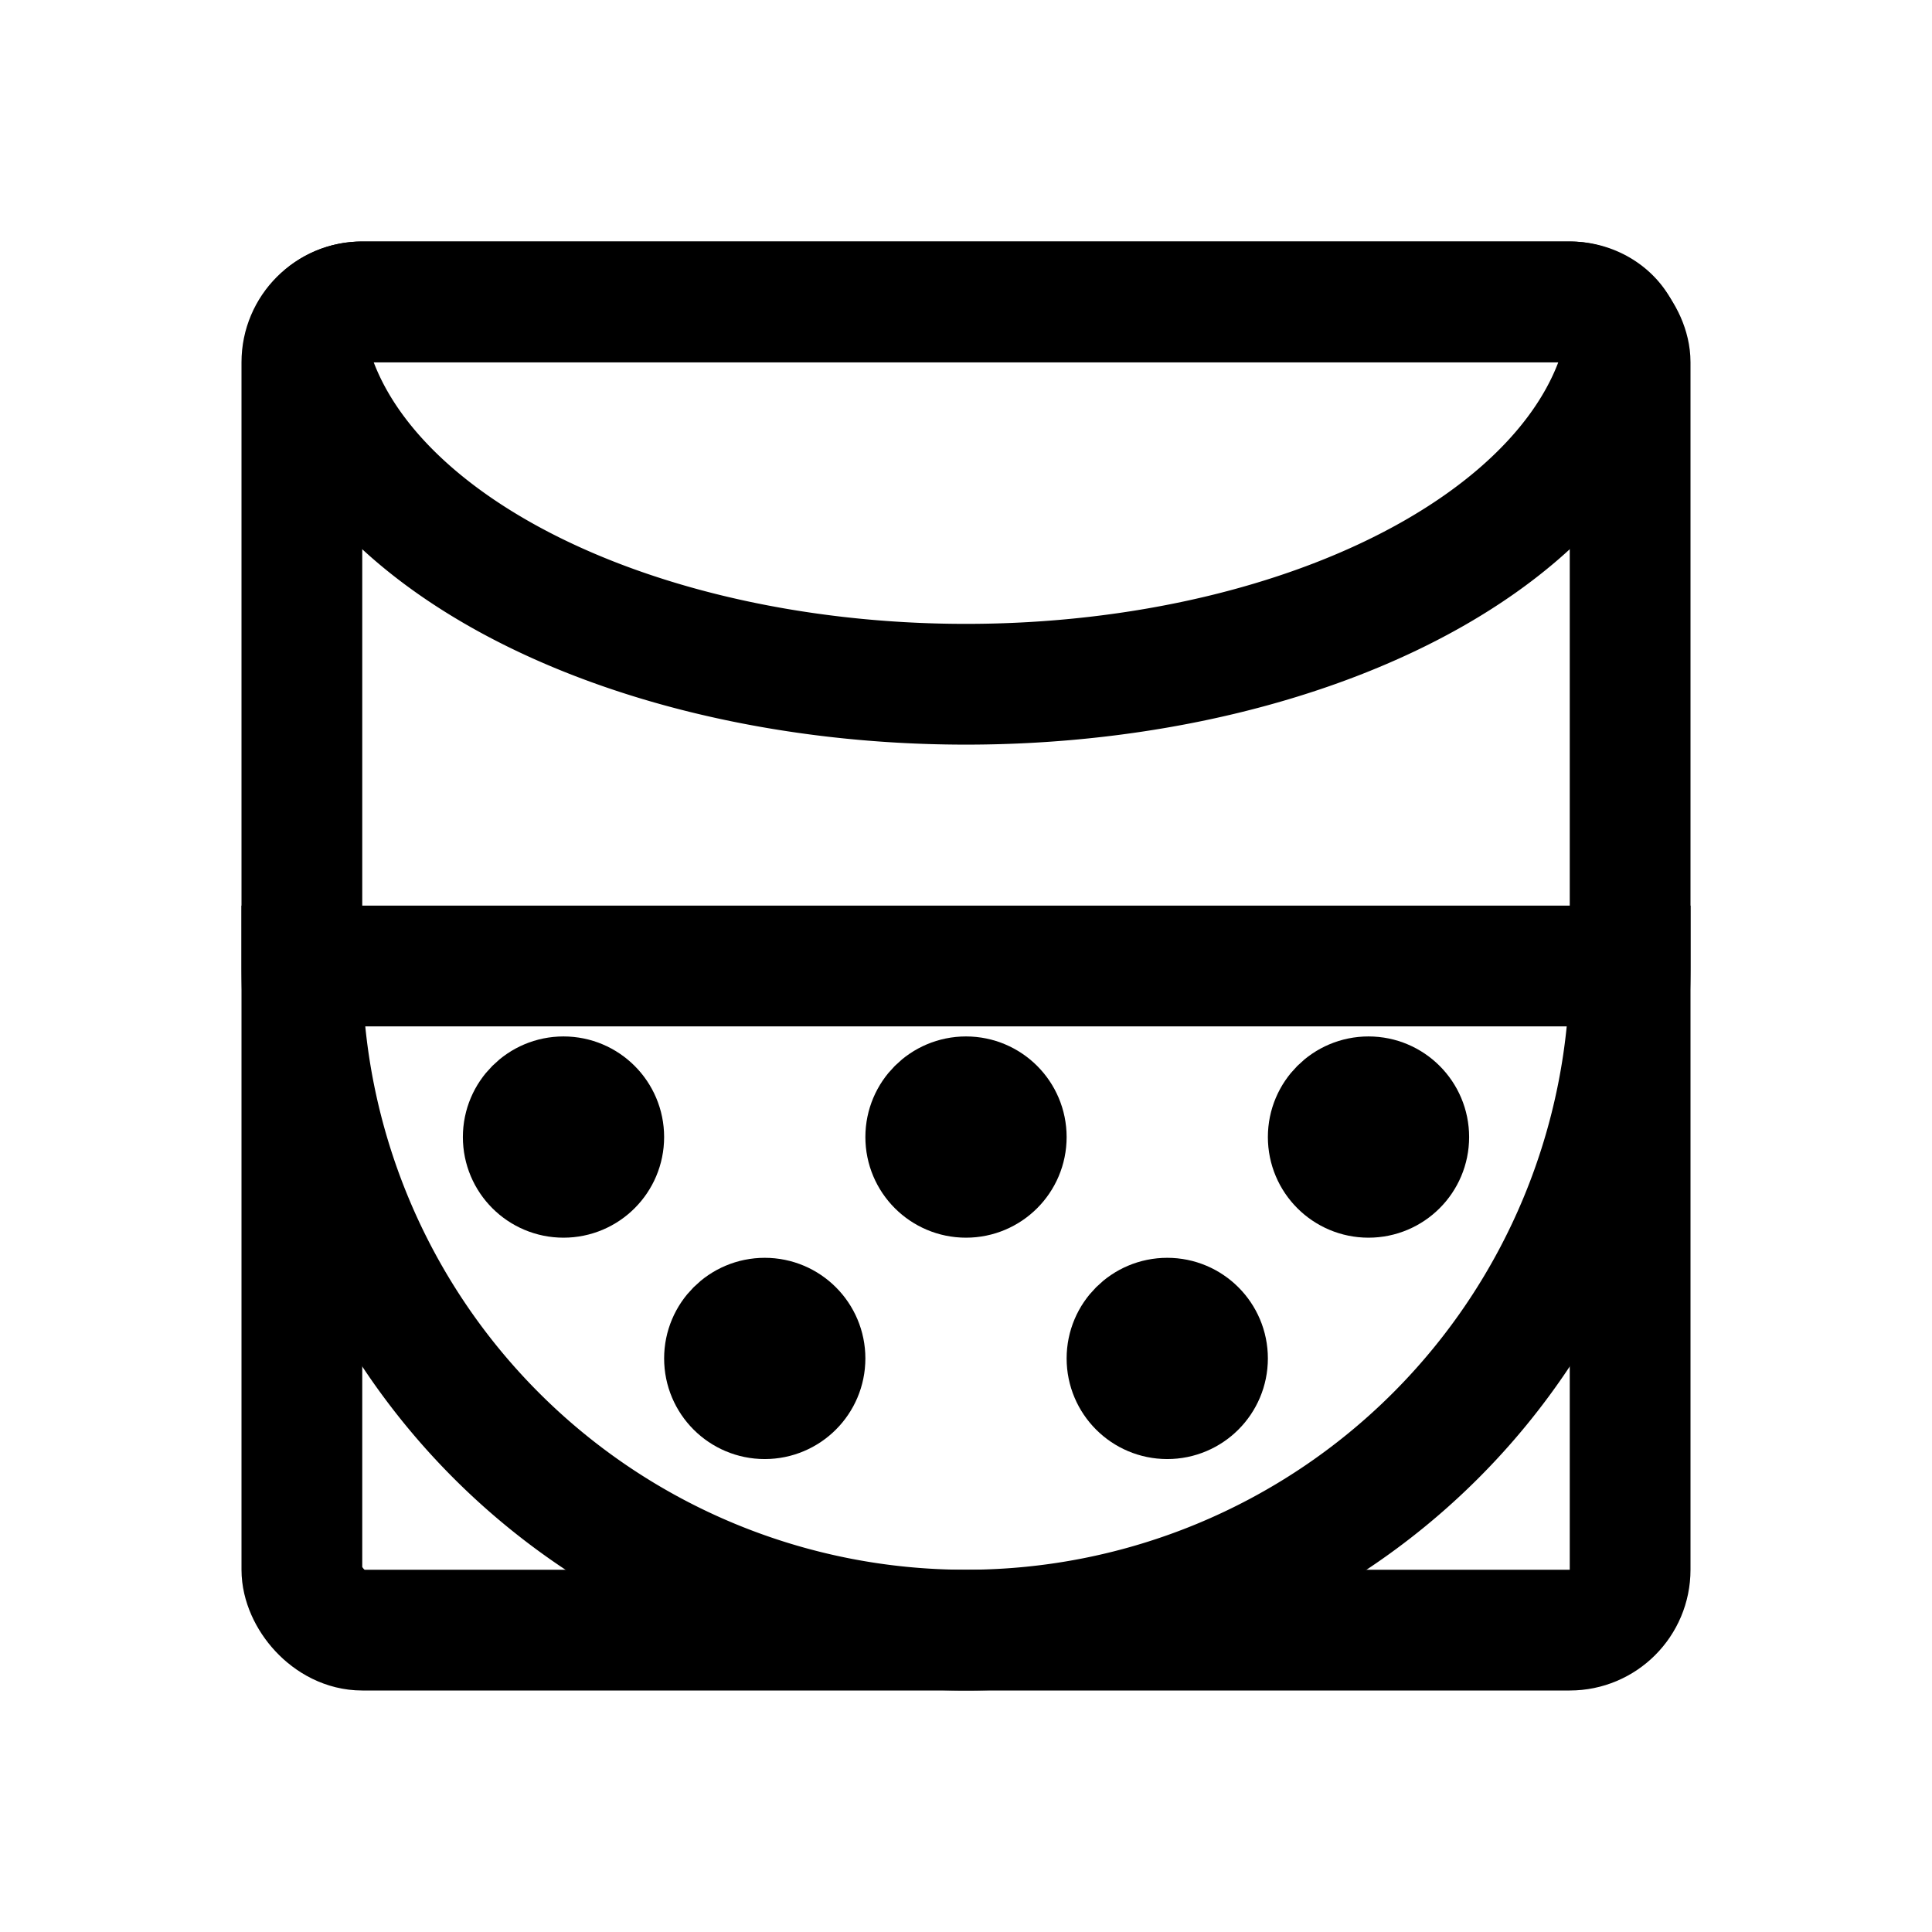 <svg xmlns="http://www.w3.org/2000/svg" width="192" height="192" fill="none" viewBox="0 0 192 192"><g stroke="#000" stroke-width="10"><rect width="132" height="132" x="30" y="30" stroke-width="12" ry="6"/><path stroke-width="12" d="M162 96a66 66 0 0 1-132 0zm-5.024-51.458c1.995-2.772 3.407-5.664 4.216-8.615C162.069 32.731 159.314 30 156 30H36c-3.314 0-6.069 2.731-5.192 5.927.809 2.95 2.221 5.843 4.216 8.615 3.317 4.61 8.178 8.8 14.307 12.328 6.129 3.529 13.404 6.328 21.412 8.237C78.75 67.017 87.333 68 96 68s17.25-.983 25.257-2.893 15.283-4.708 21.412-8.237 10.99-7.718 14.307-12.328z"/><circle cx="56" cy="113" r="5"/><circle cx="96" cy="113" r="5"/><circle cx="76" cy="135" r="5"/><circle cx="116" cy="135" r="5"/><circle cx="136" cy="113" r="5"/></g></svg>